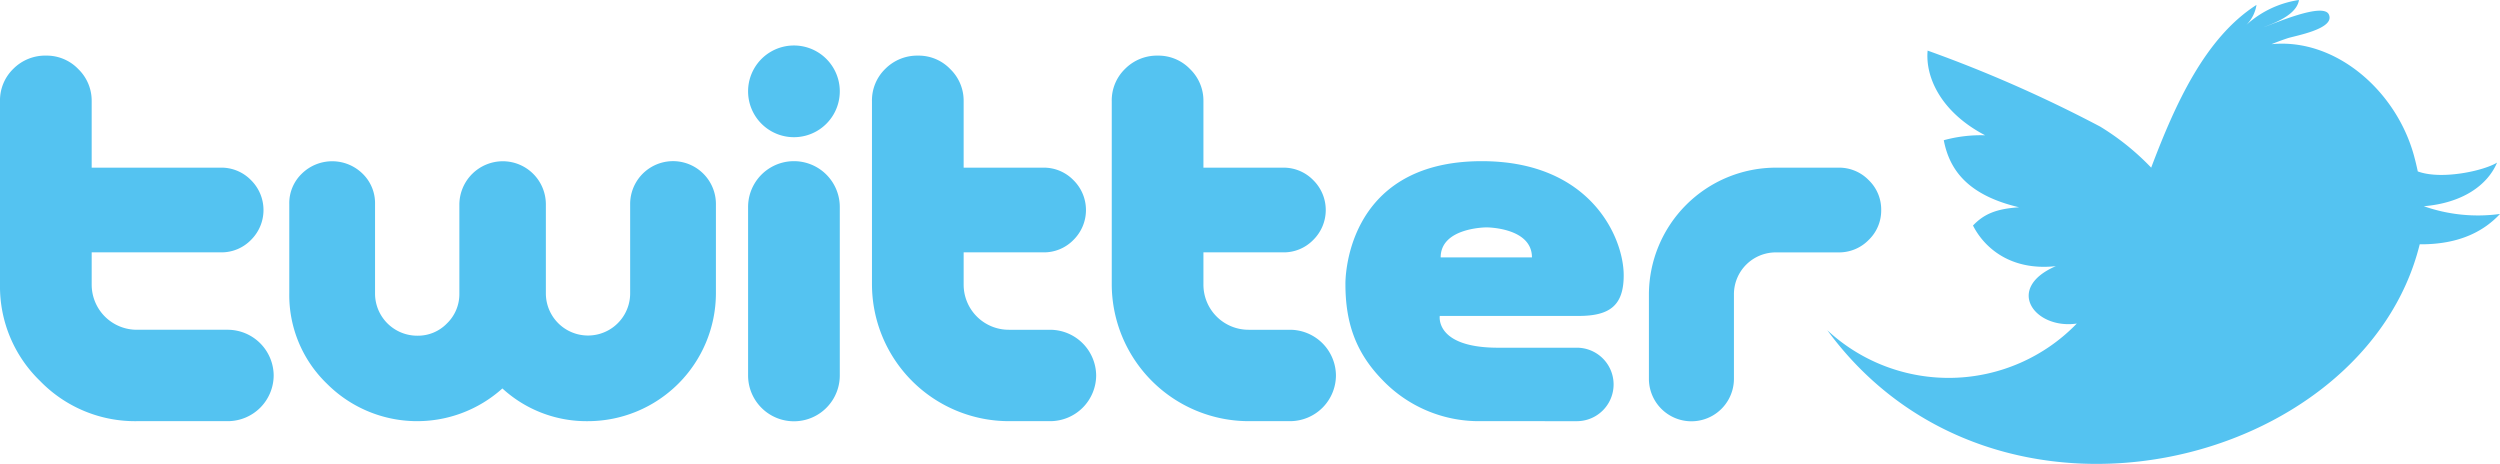 <svg xmlns="http://www.w3.org/2000/svg" viewBox="0 0 316.151 58.663"><defs><style>.cls-1{fill:#54c3f1;fill-rule:evenodd;}</style></defs><g id="레이어_2" data-name="레이어 2"><g id="Layer_1" data-name="Layer 1"><path class="cls-1" d="M34.609,47.485a5.808,5.808,0,0,1-5.802,5.775H17.34A16.732,16.732,0,0,1,5.084,48.194,16.602,16.602,0,0,1,0,35.98V12.816A5.561,5.561,0,0,1,1.689,8.699a5.681,5.681,0,0,1,4.138-1.666A5.538,5.538,0,0,1,9.897,8.732a5.562,5.562,0,0,1,1.697,4.077v8.392h16.332a5.217,5.217,0,0,1,3.812,1.576,5.31,5.31,0,0,1,.002,7.564,5.194,5.194,0,0,1-3.799,1.572H11.595v4.062a5.704,5.704,0,0,0,5.737,5.727H28.808a5.825,5.825,0,0,1,5.802,5.782Z"/><path class="cls-1" d="M168.944,47.485a5.807,5.807,0,0,1-5.803,5.775h-5.209a17.338,17.338,0,0,1-17.339-17.281V12.816a5.55,5.55,0,0,1,1.693-4.116,5.682,5.682,0,0,1,4.139-1.666,5.546,5.546,0,0,1,4.068,1.699,5.554,5.554,0,0,1,1.693,4.077v8.392h10.072a5.226,5.226,0,0,1,3.812,1.576,5.305,5.305,0,0,1,.002,7.564,5.195,5.195,0,0,1-3.795,1.572H152.186v4.062a5.705,5.705,0,0,0,5.74,5.727h5.213a5.823,5.823,0,0,1,5.805,5.782Z"/><path class="cls-1" d="M138.622,47.485a5.817,5.817,0,0,1-5.805,5.775h-5.207a17.328,17.328,0,0,1-17.34-17.281V12.816a5.553,5.553,0,0,1,1.692-4.116,5.685,5.685,0,0,1,4.137-1.666,5.54,5.54,0,0,1,4.068,1.699,5.565,5.565,0,0,1,1.696,4.077v8.392h10.072a5.214,5.214,0,0,1,3.809,1.576,5.305,5.305,0,0,1,.006,7.564,5.203,5.203,0,0,1-3.795,1.572H121.864v4.062a5.705,5.705,0,0,0,5.738,5.727h5.215a5.834,5.834,0,0,1,5.805,5.782Z"/><path class="cls-1" d="M90.535,37.096A16.206,16.206,0,0,1,74.322,53.261a15.729,15.729,0,0,1-10.79-4.138,16.111,16.111,0,0,1-22.192-.602A15.561,15.561,0,0,1,36.582,37.096V25.801a5.173,5.173,0,0,1,1.6-3.852,5.486,5.486,0,0,1,7.656,0,5.188,5.188,0,0,1,1.59,3.854V37.1a5.335,5.335,0,0,0,5.369,5.353,5.101,5.101,0,0,0,3.732-1.56,5.152,5.152,0,0,0,1.562-3.793V25.865a5.505,5.505,0,0,1,5.5-5.473,5.45,5.45,0,0,1,5.439,5.411V37.1a5.33,5.33,0,1,0,10.66,0V25.804a5.423,5.423,0,0,1,10.846-.003Z"/><path class="cls-1" d="M106.2,11.551a5.798,5.798,0,0,1-11.597,0,5.798,5.798,0,0,1,11.597,0Z"/><path class="cls-1" d="M106.2,47.477a5.798,5.798,0,0,1-11.597,0V26.18a5.798,5.798,0,0,1,11.597,0Z"/><path class="cls-1" d="M237.897,26.559a5.157,5.157,0,0,1-1.582,3.783,5.221,5.221,0,0,1-3.801,1.576h-7.922a5.295,5.295,0,0,0-5.318,5.306V47.897a5.376,5.376,0,0,1-10.752.006v-10.67a16.078,16.078,0,0,1,16.076-16.031h7.916a5.206,5.206,0,0,1,3.801,1.576A5.148,5.148,0,0,1,237.897,26.559Z"/><path class="cls-1" d="M182.188,32.547h11.543c0-3.792-5.738-3.792-5.738-3.792s-5.805,0-5.805,3.792Zm4.906,20.714a16.877,16.877,0,0,1-12.256-5.196c-3.393-3.473-4.695-7.25-4.695-12.141,0,0-.33-15.542,17.25-15.542,13.752,0,17.941,9.662,17.941,14.433,0,3.793-1.736,5.138-5.684,5.138H182.073s-.635,4.019,7.375,4.019H199.479a4.645,4.645,0,0,1,0,9.289Z"/><path class="cls-1" d="M316.151,27.057a20.639,20.639,0,0,1-9.633-.978c4.777-.397,8.014-2.568,9.262-5.517-1.725,1.059-7.078,2.213-10.027,1.114-.146-.695-.307-1.357-.469-1.952-2.248-8.275-9.959-14.943-18.031-14.135.65-.265,1.312-.513,1.977-.734.887-.318,6.101-1.172,5.283-3.01-.695-1.619-7.07,1.221-8.268,1.597,1.582-.597,4.205-1.62,4.484-3.442a12.625,12.625,0,0,0-6.652,3.147,4.542,4.542,0,0,0,1.279-2.526c-6.475,4.14-10.258,12.482-13.316,20.581a31.791,31.791,0,0,0-6.445-5.189A168.789,168.789,0,0,0,243.768,6.399c-.307,3.329,1.647,7.766,7.274,10.71a17.767,17.767,0,0,0-5.231.623c.731,3.821,3.103,6.968,9.527,8.481-2.934.194-4.457.868-5.832,2.307,1.338,2.656,4.609,5.776,10.477,5.137-6.531,2.816-2.666,8.035,2.65,7.259a22.546,22.546,0,0,1-31.555.841c21.42,29.222,67.982,17.281,74.92-10.863C311.205,30.936,314.256,29.088,316.151,27.057Z"/></g></g></svg>
